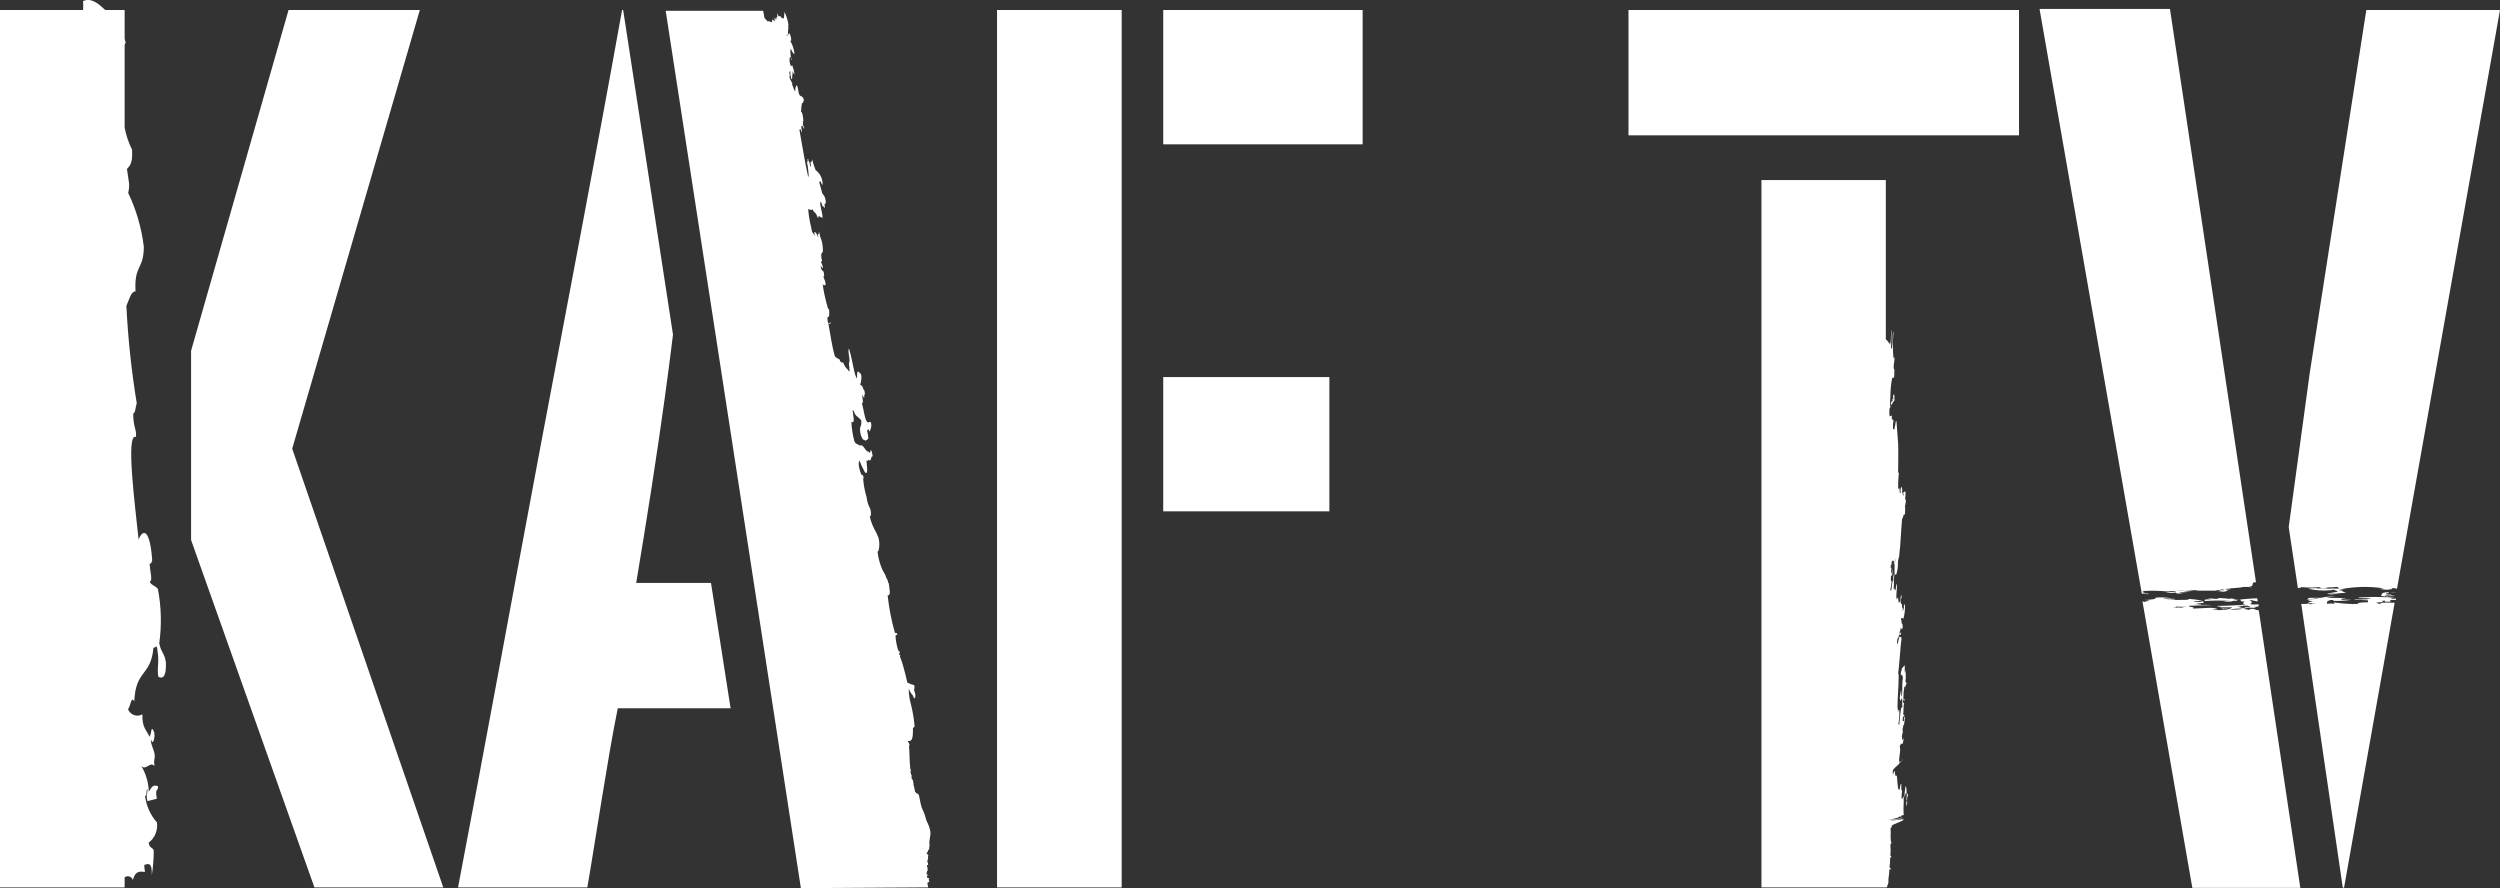 <?xml version="1.0" encoding="UTF-8"?>
<svg width="76px" height="27px" viewBox="0 0 76 27" version="1.1" xmlns="http://www.w3.org/2000/svg" xmlns:xlink="http://www.w3.org/1999/xlink">
    <rect x="0" y="0" width="76" height="27" fill="#333333" stroke="none"/>
    <!-- Generator: Sketch 51.1 (57501) - http://www.bohemiancoding.com/sketch -->
    <title>kaf</title>
    <desc>Created with Sketch.</desc>
    <defs></defs>
    <g id="Home-Page-small" stroke="none" stroke-width="1" fill="none" fill-rule="evenodd">
        <g id="kaf" fill="#FFFFFF">
            <path d="M8.883,13.64 L13.475,26.976 L9.558,26.976 L5.809,16.416 L5.809,10.663 L8.772,0.304 L12.763,0.304 L8.883,13.64 Z M17.855,26.976 C17.997,26.159 18.146,25.187 18.3,24.254 C18.454,23.32 18.613,22.349 18.78,21.532 L22.21,21.532 L21.614,17.722 L19.34,17.722 C19.659,15.817 19.954,13.942 20.207,12.11 C20.295,11.487 20.381,10.799 20.459,10.173 L18.944,0.304 L18.911,0.304 C18.08,4.931 17.249,9.215 16.418,13.64 C15.587,18.065 14.756,22.621 13.925,26.976 L17.855,26.976 Z M57.96,24.2 C57.949,24.252 57.954,24.308 57.976,24.357 C57.943,24.333 57.953,24.464 57.96,24.499 C57.968,24.534 57.96,24.466 57.976,24.464 L57.976,24.191 L57.96,24.191 L57.96,24.2 Z M57.753,23.133 C57.753,23.165 57.736,23.179 57.731,23.209 L57.776,23.16 C57.776,23.16 57.763,23.133 57.753,23.133 Z M57.811,23.133 L57.779,23.171 L57.794,23.171 L57.811,23.133 Z M57.811,23.133 C57.832,23.108 57.847,23.089 57.844,23.081 C57.828,23.094 57.817,23.112 57.811,23.133 Z M41.424,0.304 L35.362,0.304 L35.362,4.387 L41.424,4.387 L41.424,0.304 Z M34.099,26.788 L34.099,0.304 L30.31,0.304 L30.31,26.976 L34.099,26.976 L34.099,26.788 Z M28.216,26.976 L28.191,26.837 C28.215,26.829 28.236,26.815 28.254,26.796 C28.254,26.771 28.236,26.78 28.234,26.741 C28.231,26.703 28.259,26.741 28.252,26.712 C28.244,26.682 28.196,26.712 28.181,26.663 C28.166,26.614 28.196,26.603 28.221,26.611 C28.221,26.573 28.178,26.594 28.163,26.575 C28.17,26.525 28.185,26.476 28.209,26.431 C28.181,26.431 28.193,26.39 28.209,26.374 C28.224,26.358 28.188,26.374 28.183,26.374 C28.178,26.374 28.183,26.341 28.183,26.309 C28.183,26.276 28.214,26.309 28.216,26.284 C28.219,26.26 28.201,26.197 28.183,26.192 C28.214,26.173 28.183,26.124 28.219,26.11 C28.196,26.061 28.219,26.047 28.219,25.996 C28.219,25.944 28.181,25.996 28.173,25.955 C28.166,25.914 28.201,25.903 28.204,25.898 C28.206,25.892 28.204,25.822 28.246,25.83 C28.242,25.789 28.246,25.748 28.259,25.71 C28.231,25.503 28.305,25.438 28.282,25.272 C28.262,25.166 28.226,25.065 28.176,24.972 C28.148,24.91 28.133,24.825 28.1,24.733 C28.067,24.64 28.047,24.621 28.024,24.559 C27.966,24.401 27.971,24.262 27.916,24.134 C27.873,24.134 27.847,24.102 27.817,24.066 C27.807,23.996 27.792,23.927 27.772,23.859 C27.77,23.818 27.765,23.777 27.756,23.737 C27.756,23.704 27.721,23.693 27.714,23.663 C27.71,23.633 27.71,23.602 27.714,23.571 C27.679,23.525 27.671,23.462 27.693,23.408 C27.693,23.378 27.673,23.408 27.673,23.369 C27.643,23.119 27.655,22.915 27.635,22.678 C27.65,22.678 27.635,22.656 27.648,22.651 C27.648,22.588 27.6,22.567 27.597,22.52 C27.769,22.572 27.751,22.311 27.754,22.126 C27.784,22.126 27.789,22.096 27.804,22.079 C27.784,21.854 27.747,21.631 27.693,21.413 C27.648,21.259 27.625,21.098 27.625,20.936 C27.654,21.012 27.696,21.081 27.749,21.141 C27.822,21.361 27.863,21.119 27.787,20.991 C27.787,20.942 27.82,20.896 27.787,20.825 C27.715,20.811 27.646,20.785 27.582,20.749 C27.544,20.58 27.509,20.425 27.466,20.283 C27.441,20.176 27.406,20.073 27.362,19.973 C27.369,19.949 27.369,19.923 27.362,19.9 C27.362,19.88 27.347,19.946 27.335,19.9 C27.322,19.853 27.352,19.878 27.35,19.853 C27.352,19.821 27.342,19.79 27.322,19.766 L27.322,19.818 C27.269,19.668 27.235,19.51 27.224,19.35 C27.224,19.35 27.224,19.312 27.246,19.304 C27.269,19.295 27.269,19.304 27.282,19.304 C27.294,19.304 27.261,19.279 27.259,19.241 L27.206,19.241 C27.1,18.869 27.026,18.487 26.984,18.101 C27.105,18.101 27.026,17.883 27.021,17.741 C27.021,17.722 27.004,17.741 26.999,17.703 C26.994,17.658 26.978,17.616 26.951,17.581 C26.933,17.545 26.923,17.494 26.903,17.458 C26.874,17.413 26.848,17.366 26.824,17.317 C26.748,17.145 26.698,16.961 26.678,16.772 C26.691,16.772 26.693,16.745 26.708,16.74 C26.74,16.613 26.74,16.48 26.708,16.353 C26.672,16.259 26.629,16.168 26.579,16.081 C26.517,15.961 26.47,15.832 26.44,15.697 C26.456,15.697 26.461,15.697 26.471,15.681 C26.481,15.613 26.477,15.543 26.458,15.477 C26.397,15.362 26.357,15.236 26.342,15.104 C26.291,14.933 26.257,14.756 26.241,14.576 C26.241,14.541 26.266,14.527 26.241,14.473 C26.216,14.418 26.216,14.435 26.193,14.443 C26.137,14.331 26.069,14.092 26.127,13.999 C26.173,14.122 26.228,14.24 26.291,14.353 C26.41,14.484 26.345,14.097 26.339,13.999 C26.362,14.026 26.4,13.999 26.408,13.975 C26.481,14.067 26.478,13.866 26.519,13.866 C26.559,13.866 26.519,13.907 26.534,13.912 C26.527,13.842 26.514,13.773 26.496,13.705 C26.481,13.705 26.481,13.684 26.468,13.686 C26.456,13.689 26.468,13.743 26.448,13.765 C26.428,13.757 26.41,13.744 26.395,13.727 C26.297,13.727 26.243,13.474 26.142,13.55 C26.089,13.498 25.998,13.507 25.971,13.406 C25.921,13.217 25.891,13.023 25.882,12.826 C26.026,12.897 25.908,12.554 25.923,12.459 C25.961,12.486 25.968,12.549 25.996,12.592 C26.052,12.679 26.13,12.698 26.185,12.788 C26.185,12.864 26.185,12.951 26.15,12.981 C26.131,13.116 26.162,13.253 26.236,13.362 C26.262,13.363 26.287,13.376 26.304,13.398 C26.337,13.376 26.38,13.368 26.398,13.327 C26.393,13.245 26.379,13.164 26.357,13.085 C26.37,13.085 26.39,13.066 26.395,13.044 C26.4,13.022 26.418,13.117 26.443,13.115 C26.461,13.03 26.511,12.987 26.476,12.843 C26.446,12.802 26.423,12.843 26.398,12.843 C26.289,12.843 26.264,12.434 26.198,12.263 C26.271,12.263 26.198,12.07 26.218,12.015 C26.241,12.015 26.243,12.086 26.266,12.089 C26.289,12.091 26.254,11.988 26.294,11.991 C26.291,11.947 26.285,11.905 26.274,11.863 C26.274,11.847 26.254,11.863 26.251,11.844 C26.238,11.768 26.191,11.703 26.125,11.672 C26.141,11.671 26.156,11.665 26.168,11.653 C26.168,11.561 26.213,11.49 26.168,11.362 C26.138,11.34 26.11,11.315 26.084,11.289 C26.036,11.319 26.069,11.441 26.049,11.506 C26.016,11.452 25.993,11.392 25.981,11.329 C25.923,11.098 25.887,10.842 25.809,10.595 C25.766,10.682 25.829,10.845 25.824,10.967 C25.824,11.006 25.807,11.027 25.807,11.063 C25.819,11.135 25.825,11.209 25.824,11.283 C25.801,11.283 25.779,11.283 25.781,11.226 C25.781,11.226 25.781,11.242 25.756,11.226 C25.703,11.167 25.662,11.098 25.632,11.022 C25.589,11.022 25.541,11.022 25.526,10.929 C25.474,10.907 25.425,10.876 25.382,10.837 C25.284,10.502 25.248,10.173 25.185,9.857 C25.215,9.841 25.258,9.838 25.266,9.797 C25.236,9.797 25.203,9.841 25.175,9.835 C25.155,9.735 25.132,9.601 25.203,9.628 C25.212,9.552 25.212,9.474 25.203,9.397 C25.188,9.397 25.178,9.397 25.173,9.381 C25.098,9.135 25.042,8.883 25.006,8.627 C25.012,8.643 25.022,8.658 25.034,8.67 L25.094,8.67 C25.114,8.575 25.049,8.485 25.029,8.398 L25.054,8.398 C25.053,8.352 25.048,8.305 25.039,8.26 C24.98,8.223 24.945,8.153 24.95,8.08 C24.973,8.096 24.981,8.156 25.011,8.148 C25.023,8.085 24.978,8.017 24.96,7.968 C24.943,7.919 24.983,7.968 24.991,7.936 C24.955,7.794 24.95,7.685 25.013,7.664 C25.025,7.498 24.996,7.332 24.93,7.182 C24.923,7.13 24.91,7.08 24.89,7.032 C24.89,7.081 24.905,7.108 24.874,7.119 C24.844,7.13 24.89,7.195 24.874,7.204 C24.859,7.212 24.829,7.07 24.776,7.059 C24.723,7.048 24.776,7.141 24.794,7.171 C24.758,7.127 24.708,7.108 24.683,7.029 C24.676,6.986 24.668,6.944 24.657,6.901 C24.613,6.723 24.583,6.541 24.569,6.357 C24.617,6.357 24.66,6.414 24.695,6.357 C24.725,6.433 24.778,6.455 24.814,6.512 C24.849,6.569 24.834,6.599 24.867,6.616 C24.9,6.632 24.867,6.567 24.892,6.559 C24.922,6.605 24.965,6.599 25.003,6.624 C25.021,6.499 24.902,6.224 24.945,6.129 C24.988,6.156 24.976,6.235 25.018,6.278 C25.061,6.322 25.018,6.246 25.044,6.278 C25.069,6.311 25.059,6.327 25.077,6.322 C25.077,6.267 25.054,6.221 25.077,6.191 C25.099,6.161 25.077,6.191 25.102,6.191 C25.114,6.076 25.076,5.961 24.998,5.881 C24.963,5.764 24.945,5.666 24.907,5.552 C24.907,5.552 24.907,5.516 24.933,5.511 C24.958,5.505 24.97,5.617 25.006,5.62 C25.014,5.44 24.933,5.269 24.794,5.171 C24.752,5.062 24.716,4.951 24.685,4.839 C24.685,4.888 24.685,4.915 24.65,4.923 C24.614,4.931 24.675,5.051 24.65,5.073 C24.609,5.015 24.612,4.896 24.561,4.868 C24.561,4.852 24.581,4.868 24.574,4.841 C24.566,4.814 24.559,4.841 24.549,4.841 C24.552,4.871 24.552,4.901 24.549,4.931 C24.549,4.931 24.549,4.909 24.533,4.931 C24.563,5.075 24.58,5.222 24.584,5.369 C24.584,5.35 24.584,5.369 24.566,5.369 C24.47,4.937 24.387,4.417 24.301,3.938 L24.347,3.938 C24.359,3.938 24.347,4.014 24.374,4.022 C24.39,3.954 24.334,3.834 24.374,3.826 C24.415,3.818 24.412,3.897 24.448,3.911 C24.448,3.84 24.415,3.834 24.402,3.78 C24.416,3.749 24.416,3.713 24.402,3.682 C24.402,3.682 24.402,3.704 24.422,3.682 C24.419,3.589 24.404,3.498 24.377,3.41 L24.352,3.41 C24.353,3.318 24.362,3.227 24.379,3.138 C24.412,3.138 24.42,3.094 24.435,3.067 C24.435,2.906 24.334,2.947 24.301,2.882 C24.268,2.816 24.271,2.702 24.228,2.591 C24.177,2.615 24.182,2.702 24.172,2.77 C24.132,2.738 24.112,2.634 24.079,2.566 C24.079,2.544 24.094,2.544 24.079,2.514 C24.037,2.455 24.008,2.386 23.995,2.313 C24.033,2.313 23.995,2.256 23.995,2.204 C24.002,2.183 24.013,2.164 24.026,2.147 C24.023,2.229 24.032,2.312 24.051,2.392 C24.063,2.392 24.074,2.399 24.079,2.411 C24.079,2.324 24.097,2.25 24.097,2.158 C24.112,2.204 24.127,2.253 24.155,2.261 C24.142,2.168 24.119,2.077 24.086,1.989 C24.066,1.989 24.064,2.019 24.043,2.008 C24.003,1.924 23.991,1.828 24.011,1.736 L24.041,1.736 C24.041,1.736 24.041,1.826 24.069,1.829 C24.035,1.719 24.021,1.603 24.028,1.488 C24.066,1.513 24.089,1.589 24.122,1.633 L24.152,1.633 C24.137,1.492 24.092,1.357 24.021,1.238 L24.054,1.238 C24.056,1.156 24.036,1.074 23.995,1.004 C23.968,1.026 23.942,1.135 23.892,1.069 C23.99,1.121 23.937,0.93 23.968,0.868 C23.96,0.827 23.96,0.786 23.968,0.745 C23.947,0.606 23.904,0.472 23.841,0.348 C23.859,0.397 23.841,0.4 23.841,0.416 C23.844,0.462 23.838,0.508 23.826,0.552 C23.811,0.574 23.748,0.552 23.725,0.492 L23.662,0.492 C23.662,0.457 23.647,0.449 23.642,0.413 C23.637,0.378 23.622,0.492 23.629,0.533 C23.619,0.532 23.61,0.525 23.607,0.514 C23.607,0.495 23.607,0.607 23.586,0.601 C23.566,0.596 23.586,0.582 23.586,0.56 C23.564,0.582 23.561,0.536 23.543,0.536 C23.543,0.585 23.559,0.628 23.543,0.653 C23.521,0.609 23.5,0.612 23.475,0.593 C23.476,0.623 23.471,0.652 23.46,0.68 C23.425,0.68 23.382,0.617 23.344,0.658 C23.308,0.62 23.276,0.582 23.24,0.547 L23.2,0.329 L20.237,0.329 L24.347,27 L28.216,26.976 Z M4.842,19.551 C4.918,19.003 4.904,18.445 4.799,17.902 C4.723,17.804 4.63,17.815 4.547,17.687 C4.65,17.657 4.567,17.415 4.547,17.143 C4.584,17.143 4.612,17.105 4.627,17.031 C4.564,16.122 4.36,16.043 4.213,16.4 C4.117,15.453 3.811,13.15 4.132,13.283 C4.163,13.063 4.051,13.011 4.049,12.568 C4.117,12.568 4.12,12.355 4.158,12.263 C3.997,11.283 3.891,10.293 3.842,9.299 C3.94,9.073 3.986,8.858 4.12,8.858 C4.074,8.042 4.372,8.208 4.372,7.497 C4.302,6.928 4.142,6.375 3.897,5.865 C3.958,5.592 3.913,5.546 3.859,5.138 C3.945,5.037 4.041,4.969 4.014,4.547 C3.909,4.339 3.834,4.115 3.789,3.883 L3.789,1.36 C3.803,1.336 3.815,1.309 3.824,1.282 C3.809,1.282 3.796,1.224 3.789,1.162 L3.789,0.304 L3.2,0.304 C2.991,0.109 2.778,-0.077 2.526,0.032 C2.532,0.123 2.532,0.214 2.526,0.304 L0,0.304 L0,26.976 L3.789,26.976 L3.789,26.671 C3.831,26.638 3.884,26.629 3.934,26.645 C3.983,26.661 4.023,26.7 4.041,26.752 C4.125,26.399 4.349,26.524 4.408,26.502 C4.394,26.434 4.387,26.365 4.385,26.295 C4.557,26.23 4.62,26.262 4.615,26.605 C4.655,26.357 4.674,26.106 4.673,25.854 C4.627,25.737 4.552,25.805 4.519,25.617 C4.705,25.481 4.803,25.243 4.771,25.002 C4.572,24.779 4.445,24.493 4.408,24.186 C4.473,24.238 4.438,23.995 4.481,23.985 C4.496,24.164 4.43,24.112 4.481,24.355 L4.769,24.281 C4.703,23.936 4.809,24.08 4.804,23.903 C4.66,23.846 4.627,23.903 4.524,24.066 C4.515,23.788 4.435,23.518 4.294,23.285 C4.448,23.44 4.547,23.135 4.698,23.285 C4.66,23.043 4.726,23.092 4.698,22.912 C4.673,22.779 4.557,22.564 4.595,22.477 C4.627,22.675 4.723,22.477 4.69,22.27 C4.579,21.998 4.622,22.294 4.544,22.398 C4.463,22.199 4.314,22.126 4.329,21.715 C4.255,21.758 4.168,21.768 4.087,21.742 C4.006,21.716 3.937,21.656 3.897,21.576 L3.897,21.551 C3.973,21.464 3.981,21.149 4.082,21.32 C4.125,20.343 4.587,20.574 4.665,19.687 C4.701,19.728 4.771,19.554 4.784,19.75 C4.85,20.191 4.769,20.207 4.809,20.566 C4.915,20.64 5.062,20.626 5.044,20.139 C4.996,19.831 4.895,19.845 4.842,19.551 Z M40.413,11.463 L35.362,11.463 L35.362,15.545 L40.413,15.545 L40.413,11.463 Z M65.331,18.057 C65.222,18.03 65.048,18.003 65.189,17.965 C65.427,17.952 65.665,17.958 65.902,17.981 C66,17.959 66.154,17.967 66.154,18.003 C66.047,17.994 65.939,17.999 65.833,18.019 C65.94,18.031 66.048,18.031 66.154,18.019 C66.114,18.049 66.303,18.049 66.369,18.035 C66.354,18.035 66.23,18.035 66.263,18.013 L66.515,17.997 C66.515,17.984 66.377,17.997 66.409,17.975 L66.515,17.975 C66.586,17.975 66.73,17.951 66.622,17.932 C66.474,17.951 66.326,17.961 66.177,17.962 C66.303,17.937 66.591,17.962 66.682,17.94 C66.729,17.947 66.777,17.947 66.824,17.94 C66.824,17.94 66.791,17.94 66.788,17.956 L67.359,17.956 C67.379,17.937 67.523,17.937 67.536,17.918 C67.614,17.918 67.612,17.932 67.607,17.945 C67.546,17.933 67.483,17.943 67.427,17.973 C67.475,17.971 67.523,17.976 67.569,17.989 C67.71,17.989 67.67,17.951 67.748,17.935 C67.713,17.931 67.677,17.931 67.642,17.935 C67.642,17.935 67.703,17.921 67.642,17.918 C67.657,17.918 67.836,17.918 67.819,17.902 C67.747,17.896 67.676,17.896 67.604,17.902 C67.842,17.877 68.092,17.875 68.21,17.842 L68.362,17.842 C68.574,17.82 68.402,17.701 68.559,17.701 L68.582,17.701 L65.967,0.272 L62.002,0.272 L65.111,18.046 L65.247,18.046 C65.293,18.082 65.245,18.065 65.331,18.057 Z M68.498,18.506 C68.334,18.506 68.443,18.533 68.357,18.539 C68.24,18.51 68.12,18.497 68.001,18.501 C67.75,18.545 67.496,18.558 67.243,18.539 C67.302,18.528 67.362,18.522 67.422,18.522 C67.298,18.446 67.064,18.49 66.664,18.501 C66.707,18.465 66.682,18.454 66.523,18.441 C66.451,18.442 66.378,18.453 66.308,18.473 C66.243,18.473 66.19,18.457 66.167,18.473 C66.091,18.473 66.205,18.444 66.096,18.473 C65.988,18.503 66.147,18.449 66.167,18.441 C66.285,18.45 66.404,18.45 66.523,18.441 C66.601,18.441 66.538,18.422 66.558,18.414 L67.235,18.397 C67.093,18.384 66.951,18.384 66.808,18.397 C66.771,18.378 66.942,18.397 66.915,18.37 C66.844,18.364 66.773,18.364 66.702,18.37 C66.796,18.349 66.892,18.334 66.988,18.326 C67.008,18.305 66.963,18.291 66.952,18.272 L67.023,18.272 C67.296,18.252 67.569,18.252 67.842,18.272 L67.589,18.272 C67.659,18.291 67.732,18.297 67.804,18.288 C67.89,18.288 67.852,18.248 67.983,18.267 C68.004,18.249 68.028,18.236 68.054,18.228 C68.218,18.228 67.996,18.283 68.233,18.288 C68.21,18.335 68.117,18.34 68.268,18.37 C68.248,18.37 68.122,18.389 68.198,18.392 C67.983,18.392 67.776,18.419 67.415,18.419 C67.374,18.465 67.599,18.419 67.485,18.463 L67.842,18.463 C67.882,18.463 67.799,18.525 67.629,18.528 C67.629,18.512 67.705,18.506 67.735,18.495 C67.71,18.476 67.607,18.528 67.594,18.495 C67.508,18.495 67.614,18.52 67.488,18.512 C67.76,18.551 68.036,18.544 68.306,18.49 C68.222,18.479 68.138,18.474 68.054,18.473 C68.129,18.473 68.165,18.435 68.018,18.435 C68.018,18.419 68.21,18.435 68.198,18.408 C68.256,18.416 68.316,18.416 68.374,18.408 C68.306,18.408 68.349,18.43 68.41,18.435 C68.41,18.452 68.321,18.452 68.231,18.452 C68.2,18.468 68.286,18.468 68.301,18.479 C68.42,18.452 68.524,18.506 68.587,18.463 C68.551,18.459 68.516,18.459 68.481,18.463 C68.54,18.449 68.6,18.441 68.66,18.438 L68.66,18.37 C68.576,18.38 68.491,18.38 68.407,18.37 C68.443,18.335 68.506,18.291 68.372,18.245 C68.395,18.249 68.419,18.249 68.443,18.245 C68.506,18.262 68.57,18.274 68.635,18.283 L68.619,18.19 L68.587,18.19 C68.417,18.19 68.183,18.22 68.016,18.234 C67.97,18.234 67.895,18.22 67.91,18.201 C67.826,18.208 67.741,18.208 67.657,18.201 C67.741,18.193 67.826,18.193 67.91,18.201 C67.93,18.201 67.842,18.201 67.839,18.185 C67.72,18.215 67.533,18.169 67.412,18.185 C67.447,18.191 67.483,18.191 67.518,18.185 C67.47,18.187 67.423,18.194 67.377,18.207 C67.292,18.204 67.208,18.195 67.124,18.18 C67.157,18.199 67.193,18.211 67.23,18.212 C67.205,18.226 67.064,18.212 67.018,18.234 C67.061,18.269 66.99,18.267 66.877,18.299 C66.83,18.294 66.782,18.294 66.735,18.299 C66.586,18.272 66.912,18.272 66.95,18.256 C66.841,18.237 66.697,18.22 66.558,18.207 C66.521,18.207 66.558,18.223 66.488,18.234 C66.27,18.234 66.041,18.248 65.811,18.234 C65.897,18.234 66.162,18.234 66.132,18.207 C66.013,18.199 65.894,18.199 65.775,18.207 C65.775,18.185 65.914,18.182 66.028,18.19 C65.861,18.16 65.691,18.153 65.523,18.169 C65.588,18.209 65.351,18.242 65.124,18.239 C65.197,18.234 65.27,18.243 65.341,18.264 C65.323,18.283 65.139,18.277 65.235,18.302 C65.2,18.299 65.165,18.293 65.131,18.283 L66.647,26.992 L69.93,26.992 L68.667,18.555 C68.609,18.549 68.552,18.532 68.498,18.506 Z M72.378,18.12 C72.482,18.12 72.55,18.136 72.555,18.158 C72.318,18.143 72.08,18.143 71.842,18.158 C71.789,18.158 71.683,18.158 71.701,18.18 C71.82,18.189 71.939,18.189 72.057,18.18 C72.115,18.209 71.885,18.193 71.986,18.218 C71.856,18.226 71.725,18.226 71.595,18.218 C71.555,18.218 71.595,18.218 71.595,18.234 C71.686,18.234 71.734,18.234 71.986,18.25 L71.986,18.31 C71.734,18.31 71.61,18.335 71.701,18.365 C71.618,18.365 71.517,18.351 71.542,18.365 C71.348,18.359 71.155,18.343 70.963,18.316 C70.905,18.316 70.996,18.337 70.963,18.354 C70.892,18.344 70.82,18.344 70.749,18.354 C70.734,18.332 70.708,18.264 70.855,18.261 C70.819,18.257 70.782,18.257 70.746,18.261 C70.804,18.243 70.863,18.235 70.923,18.239 C70.923,18.239 70.923,18.261 70.958,18.267 C71.133,18.273 71.308,18.262 71.481,18.234 C71.386,18.229 71.291,18.229 71.196,18.234 C71.153,18.218 71.155,18.188 71.337,18.19 C71.229,18.166 70.852,18.19 70.731,18.163 C70.825,18.146 70.921,18.139 71.017,18.141 C70.862,18.126 70.706,18.137 70.554,18.174 L70.269,18.174 C70.165,18.174 70.16,18.19 70.163,18.207 C70.21,18.216 70.257,18.216 70.304,18.207 C70.374,18.189 70.445,18.181 70.516,18.185 C70.387,18.212 70.256,18.224 70.125,18.223 C70.179,18.257 70.241,18.276 70.304,18.277 C70.304,18.297 70.183,18.297 70.163,18.31 C70.249,18.348 70.343,18.363 70.436,18.354 C70.352,18.354 70.211,18.375 70.211,18.37 L70.211,18.343 C70.128,18.36 70.043,18.365 69.958,18.359 L71.221,26.986 L71.259,26.986 L72.797,18.324 L72.744,18.324 C72.626,18.314 72.507,18.314 72.388,18.324 C72.388,18.324 72.388,18.351 72.353,18.356 C72.234,18.356 72.317,18.321 72.211,18.318 C72.391,18.318 72.524,18.286 72.375,18.258 C72.417,18.268 72.46,18.268 72.502,18.258 L72.502,18.291 L72.638,18.291 C72.719,18.291 72.638,18.25 72.673,18.237 L72.838,18.237 L72.838,18.199 L72.666,18.199 C72.81,18.169 72.603,18.185 72.56,18.16 C72.644,18.169 72.729,18.163 72.812,18.144 L72.598,18.144 C72.598,18.12 72.497,18.144 72.456,18.144 C72.456,18.144 72.512,18.122 72.492,18.106 C72.598,18.121 72.706,18.121 72.812,18.106 C72.728,18.095 72.644,18.095 72.56,18.106 C72.527,18.09 72.527,18.09 72.56,18.073 C72.607,18.066 72.654,18.066 72.701,18.073 C72.701,18.041 72.537,18.073 72.524,18.035 C72.696,18.035 72.567,18.022 72.631,18.003 C72.714,17.993 72.799,17.993 72.883,18.003 L72.673,18.003 C72.332,18.003 72.444,18.054 72.378,18.117 L72.378,18.12 Z M68.45,17.877 C68.421,17.869 68.39,17.865 68.359,17.864 C68.4,17.872 68.45,17.888 68.45,17.877 Z M71.936,0.304 L70.218,11.327 L69.577,16.024 L69.855,17.875 C69.933,17.875 69.986,17.861 69.941,17.847 C70.142,17.865 70.345,17.865 70.547,17.847 C70.547,17.847 70.547,17.869 70.511,17.875 C70.595,17.881 70.68,17.881 70.764,17.875 C70.742,17.865 70.718,17.859 70.693,17.858 C70.812,17.861 70.931,17.856 71.049,17.842 C71.082,17.864 71.125,17.875 71.085,17.896 C70.99,17.888 70.894,17.888 70.799,17.896 C70.669,17.882 70.538,17.882 70.408,17.896 C70.408,17.896 70.441,17.896 70.443,17.88 C70.348,17.877 70.252,17.883 70.158,17.896 C70.38,17.947 70.608,17.964 70.835,17.945 C70.903,17.945 70.862,17.924 70.976,17.929 C70.951,17.959 71.153,17.965 71.011,18.005 C70.953,17.996 70.893,17.996 70.835,18.005 C70.933,18.005 70.971,18.024 70.976,18.043 C70.905,18.035 70.833,18.035 70.761,18.043 C70.731,18.065 70.837,18.065 70.903,18.071 C71.02,18.042 71.139,18.028 71.259,18.027 C71.283,18.025 71.307,18.019 71.33,18.011 C71.193,18.011 71.249,17.935 71.077,17.94 C71.182,17.915 71.29,17.904 71.398,17.907 L71.183,17.907 C71.606,17.829 72.038,17.821 72.464,17.886 C72.418,17.899 72.37,17.905 72.322,17.902 C72.406,17.916 72.49,17.925 72.575,17.929 C72.54,17.929 72.706,17.916 72.716,17.907 C72.681,17.903 72.646,17.903 72.61,17.907 C72.631,17.907 72.787,17.907 72.716,17.875 C72.768,17.875 72.819,17.883 72.868,17.899 L76,0.304 L71.936,0.304 Z M57.993,24.118 C57.993,24.159 57.963,24.118 57.966,24.08 L57.966,24.202 C57.966,24.24 57.966,24.251 57.988,24.227 C58.011,24.202 57.998,24.164 57.993,24.118 Z M57.925,23.922 C57.909,24.018 57.899,24.115 57.895,24.213 L57.91,24.213 C57.923,24.194 57.91,24.14 57.933,24.121 C57.933,24.161 57.953,24.121 57.96,24.091 C57.96,23.949 57.94,23.854 57.928,23.922 L57.925,23.922 Z M49.506,4.115 L61.378,4.115 L61.378,0.304 L49.506,0.304 L49.506,4.115 Z M57.822,24.292 C57.786,24.268 57.822,24.118 57.822,24.039 C57.784,24.02 57.806,23.897 57.799,23.832 C57.753,23.832 57.768,23.993 57.736,24.028 C57.732,24.008 57.732,23.988 57.736,23.968 C57.688,24.183 57.67,23.405 57.65,23.59 C57.607,23.625 57.614,23.481 57.594,23.44 C57.574,23.399 57.571,23.538 57.541,23.544 L57.541,23.435 C57.541,23.378 57.645,23.31 57.738,23.217 C57.71,23.018 57.796,22.858 57.753,22.689 C57.753,22.656 57.786,22.651 57.789,22.597 C57.789,22.635 57.814,22.597 57.839,22.613 C57.86,22.552 57.868,22.487 57.862,22.422 C57.862,22.444 57.839,22.509 57.824,22.48 C57.809,22.45 57.844,22.403 57.811,22.406 C57.837,22.368 57.811,22.305 57.847,22.278 C57.832,22.194 57.839,22.108 57.867,22.028 C57.895,22.055 57.849,22.096 57.867,22.112 C57.89,22.003 57.904,21.892 57.91,21.78 C57.91,21.78 57.882,21.829 57.88,21.802 L57.88,21.922 L57.842,21.922 C57.838,21.866 57.843,21.81 57.857,21.756 C57.857,21.786 57.857,21.802 57.885,21.772 C57.912,21.742 57.867,21.715 57.857,21.734 C57.875,21.595 57.857,21.489 57.885,21.353 C57.874,21.36 57.867,21.372 57.864,21.385 C57.848,21.348 57.848,21.304 57.864,21.266 C57.885,21.266 57.88,21.326 57.897,21.293 L57.897,21.247 C57.88,21.247 57.88,21.266 57.862,21.247 C57.861,21.119 57.872,20.991 57.895,20.866 L57.912,20.879 C57.93,20.893 57.912,20.931 57.912,20.953 C57.915,20.882 57.935,20.814 57.971,20.754 C57.945,20.781 57.94,20.738 57.925,20.713 C57.94,20.606 57.94,20.497 57.925,20.389 C57.905,20.376 57.925,20.441 57.905,20.447 C57.908,20.375 57.908,20.303 57.905,20.232 C57.864,20.232 57.859,20.31 57.819,20.308 C57.819,20.395 57.776,20.4 57.784,20.509 C57.806,20.509 57.801,20.509 57.829,20.539 C57.857,20.569 57.829,20.602 57.849,20.602 C57.809,20.852 57.849,21.018 57.811,21.187 C57.789,21.146 57.811,21.013 57.789,20.98 C57.789,21.067 57.71,21.252 57.789,21.304 C57.789,21.239 57.819,21.258 57.816,21.211 C57.847,21.279 57.816,21.394 57.832,21.483 C57.832,21.513 57.806,21.511 57.794,21.527 C57.763,21.728 57.751,21.911 57.733,22.071 C57.733,22.071 57.733,21.987 57.708,22.02 C57.736,21.878 57.746,21.734 57.738,21.59 L57.703,21.59 C57.707,21.609 57.707,21.63 57.703,21.649 C57.685,21.62 57.703,21.527 57.683,21.503 C57.683,21.211 57.72,20.879 57.72,20.534 C57.72,20.496 57.708,20.501 57.705,20.471 C57.748,20.142 57.768,19.682 57.809,19.382 C57.779,19.382 57.771,19.352 57.746,19.352 C57.718,19.418 57.71,19.529 57.68,19.587 C57.657,19.527 57.68,19.369 57.72,19.374 C57.72,19.342 57.726,19.309 57.738,19.279 C57.756,19.279 57.738,19.314 57.766,19.306 C57.794,19.298 57.801,19.241 57.789,19.2 C57.789,19.225 57.774,19.271 57.751,19.268 C57.736,19.197 57.784,19.159 57.784,19.08 C57.796,19.08 57.804,19.11 57.809,19.132 C57.814,19.154 57.824,19.089 57.844,19.099 C57.844,19.023 57.827,18.993 57.844,18.942 C57.862,18.89 57.844,18.982 57.824,18.977 C57.804,18.971 57.809,18.86 57.791,18.816 C57.774,18.773 57.859,18.786 57.862,18.816 C57.903,18.67 57.919,18.517 57.91,18.365 C57.88,18.39 57.868,18.432 57.88,18.471 C57.88,18.52 57.854,18.525 57.849,18.574 C57.827,18.561 57.849,18.514 57.849,18.479 C57.832,18.512 57.834,18.46 57.822,18.452 C57.819,18.416 57.819,18.381 57.822,18.346 C57.786,18.422 57.776,18.291 57.781,18.234 C57.809,18.188 57.815,18.13 57.796,18.079 C57.761,18.171 57.796,18.299 57.718,18.324 C57.718,18.27 57.711,18.217 57.698,18.166 C57.68,18.166 57.678,18.204 57.665,18.223 C57.619,18.147 57.683,17.886 57.665,17.755 C57.642,17.755 57.64,17.877 57.625,17.943 C57.604,17.943 57.594,17.921 57.599,17.88 C57.599,17.88 57.587,17.913 57.574,17.913 C57.561,17.913 57.574,17.809 57.574,17.779 C57.569,17.668 57.574,17.555 57.589,17.445 C57.564,17.445 57.544,17.57 57.556,17.632 C57.506,17.706 57.523,17.864 57.486,17.962 C57.486,17.962 57.486,17.924 57.463,17.948 C57.483,17.851 57.498,17.753 57.508,17.654 C57.493,17.654 57.496,17.676 57.483,17.676 L57.483,17.507 C57.483,17.486 57.503,17.507 57.503,17.475 C57.505,17.487 57.505,17.5 57.503,17.513 C57.541,17.48 57.518,17.382 57.539,17.311 C57.511,17.344 57.518,17.409 57.501,17.45 C57.488,17.391 57.488,17.33 57.501,17.271 C57.501,17.241 57.481,17.271 57.478,17.271 L57.478,17.175 C57.478,17.14 57.478,17.205 57.501,17.175 C57.496,17.131 57.503,17.085 57.521,17.045 L57.561,17.045 C57.587,17.045 57.561,17.164 57.592,17.145 C57.592,17.069 57.612,17.061 57.612,16.99 C57.635,17.047 57.594,17.083 57.594,17.181 L57.594,17.453 C57.609,17.465 57.627,17.471 57.645,17.469 C57.685,17.348 57.702,17.219 57.695,17.091 C57.704,17.027 57.717,16.964 57.736,16.903 C57.736,16.838 57.756,16.715 57.763,16.631 C57.786,16.359 57.796,16.057 57.824,15.774 C57.849,15.755 57.857,15.692 57.872,15.646 C57.89,15.646 57.895,15.627 57.912,15.646 C57.918,15.545 57.918,15.444 57.912,15.344 C57.912,15.306 57.925,15.303 57.912,15.262 C57.94,15.262 57.912,15.357 57.943,15.36 C57.936,15.3 57.936,15.24 57.943,15.18 C57.943,15.145 57.92,15.205 57.923,15.238 C57.902,15.161 57.943,15.033 57.923,14.938 C57.902,14.938 57.892,14.957 57.875,14.957 C57.857,14.957 57.852,15.023 57.875,15.052 C57.897,15.082 57.862,15.052 57.852,15.052 C57.845,15.018 57.835,14.984 57.822,14.952 C57.837,14.899 57.829,14.841 57.801,14.794 C57.779,14.849 57.771,14.911 57.781,14.971 C57.779,14.984 57.768,14.993 57.756,14.993 C57.754,14.936 57.75,14.88 57.743,14.824 C57.743,14.878 57.715,14.824 57.705,14.881 C57.7,14.706 57.708,14.53 57.728,14.356 C57.71,14.339 57.728,14.394 57.703,14.378 C57.703,14.105 57.715,13.733 57.703,13.477 L57.652,12.799 C57.652,12.821 57.632,12.799 57.627,12.821 C57.627,12.935 57.594,12.941 57.592,13.058 C57.574,13.058 57.569,13.033 57.546,13.041 C57.542,12.95 57.547,12.859 57.561,12.769 C57.523,12.785 57.534,12.698 57.511,12.753 L57.511,12.644 C57.511,12.622 57.47,12.644 57.445,12.66 C57.433,12.576 57.433,12.491 57.445,12.407 C57.496,12.345 57.534,12.272 57.556,12.192 C57.556,12.192 57.556,12.219 57.571,12.217 C57.609,12.146 57.587,12.083 57.584,11.991 C57.584,11.991 57.554,12.018 57.561,11.991 C57.541,12.018 57.561,12.059 57.544,12.108 C57.526,12.157 57.561,12.108 57.574,12.108 C57.587,12.108 57.574,12.13 57.574,12.132 L57.539,12.132 C57.521,12.132 57.526,12.168 57.539,12.192 L57.503,12.192 C57.503,12.266 57.448,12.263 57.503,12.287 C57.503,12.355 57.473,12.342 57.468,12.391 C57.455,12.283 57.455,12.174 57.468,12.067 C57.467,11.871 57.485,11.676 57.523,11.485 C57.622,11.523 57.569,11.329 57.594,11.253 C57.534,11.166 57.594,11.003 57.594,10.891 C57.594,10.921 57.582,10.867 57.594,10.842 C57.607,10.818 57.594,10.891 57.564,10.875 C57.561,10.891 57.561,10.908 57.564,10.924 C57.537,10.644 57.537,10.363 57.564,10.083 C57.549,10.083 57.541,10.181 57.539,10.214 C57.541,10.334 57.534,10.454 57.518,10.573 C57.518,10.597 57.503,10.597 57.488,10.595 C57.488,10.439 57.501,10.195 57.503,10.02 C57.47,10.143 57.503,10.322 57.46,10.461 C57.46,10.478 57.46,10.461 57.478,10.461 C57.478,10.54 57.339,10.263 57.329,10.336 L57.329,5.475 L53.548,5.475 L53.548,26.976 L57.359,26.976 L57.407,26.839 C57.407,26.567 57.422,26.752 57.438,26.42 C57.438,26.396 57.463,26.48 57.473,26.42 C57.483,26.36 57.455,26.388 57.44,26.379 C57.455,26.277 57.462,26.173 57.463,26.069 C57.463,26.042 57.483,26.069 57.493,26.069 C57.503,26.069 57.493,26.007 57.468,26.018 C57.478,25.91 57.478,25.801 57.468,25.694 C57.468,25.666 57.481,25.628 57.506,25.637 C57.45,25.539 57.491,25.337 57.473,25.177 C57.491,25.163 57.501,25.138 57.521,25.133 C57.541,25.128 57.508,25.133 57.498,25.119 C57.521,25.046 57.87,24.975 57.872,24.904 C57.743,24.912 57.615,24.928 57.488,24.951 C57.465,24.934 57.844,24.896 57.849,24.853 C57.827,24.853 57.832,24.877 57.809,24.853 C57.809,24.899 57.44,24.91 57.425,24.934 C57.392,24.915 57.748,24.874 57.736,24.82 C57.751,24.82 57.801,24.85 57.814,24.779 C57.833,24.787 57.853,24.787 57.872,24.779 C57.863,24.655 57.863,24.53 57.872,24.406 L57.872,24.2 C57.864,24.221 57.842,24.246 57.822,24.292 Z M57.731,23.203 L57.731,23.239 C57.73,23.23 57.73,23.221 57.731,23.212 L57.731,23.203 Z" id="Слой_1"></path>
        </g>
    </g>
</svg>
